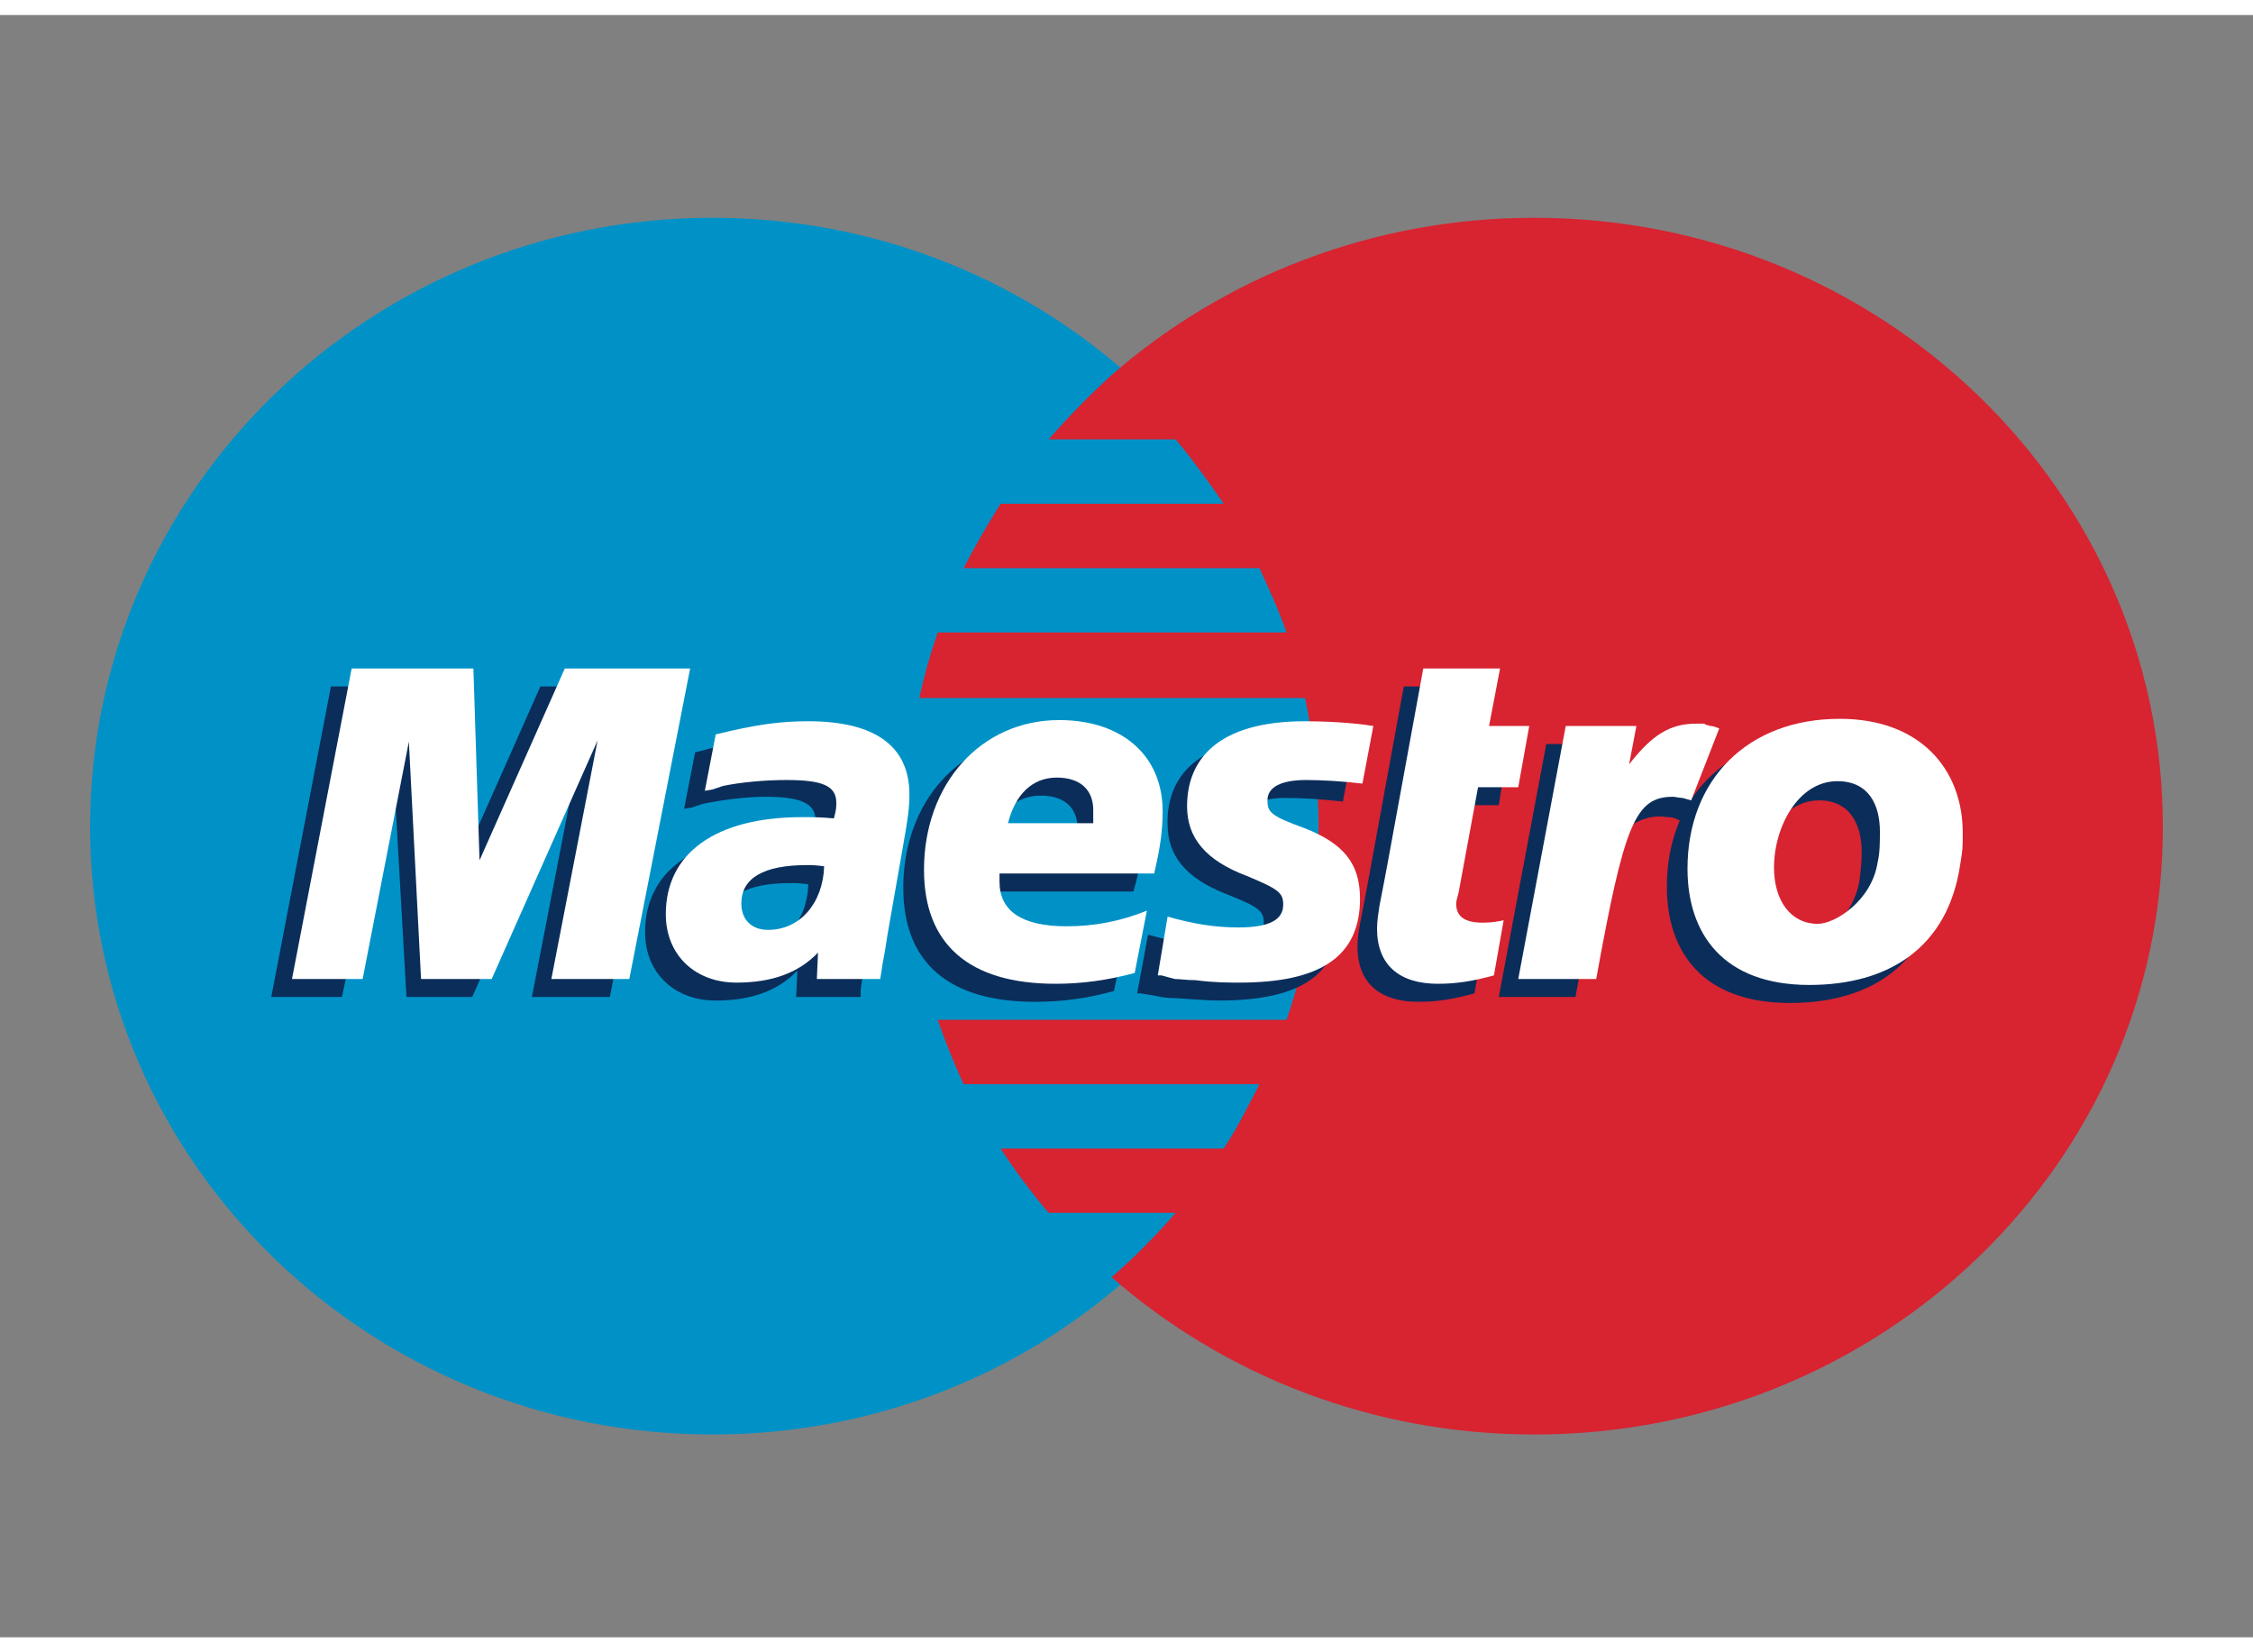 <svg viewBox="0 0 25 18" width="30" height="22" version="1.1" xmlns="http://www.w3.org/2000/svg">
    <rect x="0" y="0" width="25" height="18" fill="#808080" stroke="none"/>
    <g  transform="translate(1, 2.25)">
        <path d="M11.526,11.755 C12.918,10.525 13.797,8.74 13.797,6.757 C13.797,4.773 12.918,2.988 11.526,1.745 C10.31,0.661 8.689,0 6.905,0 C3.094,0 0,3.028 0,6.757 C0,10.485 3.094,13.5 6.905,13.5 C8.689,13.5 10.31,12.839 11.526,11.755"  fill="#0092C7"></path>
        <path d="M11.469,11.785 C12.861,10.547 13.739,8.752 13.739,6.757 C13.739,4.761 12.861,2.966 11.469,1.715 L11.469,11.785"  fill="#0092C7"></path>
        <path d="M16.025,0 C14.219,0 12.578,0.661 11.334,1.745 C11.087,1.97 10.855,2.208 10.636,2.459 L12.045,2.459 C12.236,2.684 12.414,2.935 12.578,3.173 L10.103,3.173 C9.952,3.411 9.816,3.649 9.692,3.887 L12.975,3.887 C13.084,4.125 13.194,4.363 13.276,4.601 L9.405,4.601 C9.323,4.839 9.255,5.077 9.2,5.329 L13.481,5.329 C13.577,5.778 13.631,6.267 13.631,6.757 C13.631,7.497 13.508,8.224 13.276,8.899 L9.405,8.899 C9.487,9.137 9.583,9.375 9.692,9.613 L12.975,9.613 C12.852,9.851 12.729,10.102 12.578,10.327 L10.103,10.327 C10.267,10.578 10.445,10.816 10.636,11.041 L12.045,11.041 C11.826,11.292 11.593,11.53 11.334,11.755 C12.578,12.839 14.219,13.5 16.025,13.5 C19.882,13.5 23,10.485 23,6.757 C23,3.028 19.882,0 16.025,0"  fill="#D82331"></path>
        <path  fill="#D82331"></path>
        <path d="M5.767,8.645 L4.902,8.645 L5.415,5.998 L4.24,8.645 L3.51,8.645 L3.361,6.012 L2.794,8.645 L2.01,8.645 L2.672,5.2 L4.037,5.2 L4.051,7.328 L4.996,5.2 L6.442,5.2 L5.767,8.645"  fill="#0B2D5A"></path>
        <path d="M15.361,8.606 C15.117,8.672 14.942,8.699 14.739,8.699 C14.307,8.699 14.063,8.486 14.063,8.087 C14.063,8.007 14.077,7.914 14.091,7.834 L14.145,7.555 L14.185,7.342 L14.577,5.2 L15.428,5.2 L15.307,5.839 L15.739,5.839 L15.631,6.517 L15.185,6.517 L14.955,7.688 C14.955,7.741 14.942,7.781 14.942,7.807 C14.942,7.954 15.036,8.007 15.239,8.007 C15.334,8.007 15.415,8.007 15.469,7.98 L15.361,8.606"  fill="#0B2D5A"></path>
        <path d="M11.956,6.73 C11.956,7.076 12.158,7.328 12.604,7.502 C12.969,7.648 13.023,7.688 13.023,7.821 C13.023,7.994 12.861,8.074 12.523,8.074 C12.253,8.074 12.023,8.033 11.739,7.954 L11.618,8.606 L11.658,8.606 L11.82,8.632 C11.874,8.645 11.942,8.659 12.05,8.659 C12.253,8.672 12.415,8.685 12.523,8.685 C13.442,8.685 13.861,8.393 13.861,7.754 C13.861,7.368 13.685,7.142 13.253,6.97 C12.888,6.836 12.847,6.796 12.847,6.664 C12.847,6.517 12.996,6.437 13.266,6.437 C13.442,6.437 13.672,6.451 13.901,6.477 L14.023,5.839 C13.793,5.799 13.456,5.772 13.253,5.772 C12.28,5.772 11.942,6.211 11.956,6.73"  fill="#0B2D5A"></path>
        <path d="M8.55,8.645 L7.834,8.645 L7.848,8.353 C7.631,8.579 7.334,8.685 6.942,8.685 C6.483,8.685 6.158,8.379 6.158,7.927 C6.158,7.249 6.713,6.85 7.672,6.85 C7.767,6.85 7.888,6.85 8.023,6.863 C8.05,6.77 8.05,6.73 8.05,6.69 C8.05,6.504 7.902,6.424 7.496,6.424 C7.253,6.424 6.983,6.464 6.794,6.504 L6.672,6.544 L6.591,6.557 L6.713,5.932 C7.145,5.812 7.429,5.772 7.74,5.772 C8.483,5.772 8.875,6.065 8.875,6.597 C8.875,6.743 8.861,6.836 8.794,7.156 L8.618,8.14 L8.591,8.326 L8.564,8.472 L8.55,8.565 L8.55,8.645 L8.55,8.645 Z M7.969,7.395 C7.875,7.382 7.834,7.382 7.767,7.382 C7.28,7.382 7.037,7.528 7.037,7.807 C7.037,7.98 7.158,8.087 7.348,8.087 C7.699,8.087 7.956,7.807 7.969,7.395 L7.969,7.395 Z"  fill="#0B2D5A"></path>
        <path d="M11.361,8.579 C11.077,8.659 10.793,8.699 10.483,8.699 C9.523,8.699 9.023,8.26 9.023,7.435 C9.023,6.477 9.658,5.772 10.523,5.772 C11.239,5.772 11.685,6.171 11.685,6.783 C11.685,6.996 11.658,7.196 11.577,7.475 L9.875,7.475 C9.861,7.528 9.861,7.541 9.861,7.568 C9.861,7.887 10.118,8.06 10.618,8.06 C10.929,8.06 11.199,8.007 11.51,7.874 L11.361,8.579 L11.361,8.579 Z M10.956,6.916 L10.956,6.77 C10.956,6.544 10.807,6.411 10.55,6.411 C10.28,6.411 10.077,6.584 9.996,6.916 L10.956,6.916 L10.956,6.916 Z"  fill="#0B2D5A"></path>
        <path d="M20.523,7.368 C20.401,8.3 19.739,8.712 18.861,8.712 C17.888,8.712 17.496,8.14 17.496,7.422 C17.496,6.437 18.158,5.759 19.185,5.759 C20.077,5.759 20.55,6.318 20.55,7.023 C20.55,7.196 20.55,7.209 20.523,7.368 L20.523,7.368 Z M19.658,7.036 C19.658,6.743 19.536,6.464 19.185,6.464 C18.753,6.464 18.469,6.983 18.469,7.422 C18.469,7.807 18.658,8.06 18.969,8.06 C19.158,8.06 19.55,7.807 19.631,7.368 C19.644,7.275 19.658,7.156 19.658,7.036 L19.658,7.036 Z"  fill="#0B2D5A"></path>
        <path  fill="#FFFFFF"></path>
        <path d="M5.983,8.446 L5.118,8.446 L5.631,5.799 L4.456,8.446 L3.672,8.446 L3.537,5.812 L3.024,8.446 L2.24,8.446 L2.902,5.001 L4.253,5.001 L4.321,7.129 L5.267,5.001 L6.658,5.001 L5.983,8.446"  fill="#FFFFFF"></path>
        <path d="M15.577,8.406 C15.334,8.472 15.158,8.499 14.955,8.499 C14.523,8.499 14.28,8.286 14.28,7.887 C14.28,7.807 14.293,7.727 14.307,7.634 L14.361,7.355 L14.401,7.142 L14.793,5.001 L15.645,5.001 L15.523,5.639 L15.969,5.639 L15.847,6.318 L15.401,6.318 L15.185,7.488 C15.172,7.541 15.158,7.581 15.158,7.608 C15.158,7.754 15.253,7.821 15.455,7.821 C15.55,7.821 15.631,7.807 15.685,7.794 L15.577,8.406"  fill="#FFFFFF"></path>
        <path d="M17.78,6.451 L17.766,6.358 L17.928,5.918 C17.888,5.918 17.874,5.918 17.861,5.905 C17.82,5.905 17.793,5.892 17.793,5.892 L17.712,5.892 C17.428,5.892 17.226,6.012 16.955,6.344 L17.05,5.839 L16.158,5.839 L15.631,8.645 L16.482,8.645 C16.604,7.994 16.658,7.634 16.726,7.328 C16.834,6.823 17.212,6.597 17.496,6.65 C17.523,6.65 17.55,6.65 17.59,6.664 L17.644,6.69 L17.78,6.451"  fill="#0B2D5A"></path>
        <path d="M18.077,5.666 C18.009,5.639 17.996,5.639 17.982,5.639 C17.942,5.626 17.915,5.626 17.915,5.613 L17.82,5.613 C17.536,5.613 17.334,5.732 17.077,6.065 L17.158,5.639 L16.374,5.639 L15.847,8.446 L16.712,8.446 C17.023,6.73 17.144,6.424 17.563,6.424 C17.59,6.424 17.631,6.437 17.671,6.437 L17.766,6.464 L18.077,5.666"  fill="#FFFFFF"></path>
        <path d="M12.172,6.53 C12.172,6.876 12.374,7.129 12.834,7.302 C13.185,7.448 13.239,7.488 13.239,7.621 C13.239,7.794 13.077,7.874 12.739,7.874 C12.483,7.874 12.239,7.834 11.956,7.754 L11.847,8.406 L11.888,8.406 L12.037,8.446 C12.091,8.446 12.172,8.459 12.266,8.459 C12.469,8.486 12.631,8.486 12.753,8.486 C13.658,8.486 14.091,8.193 14.091,7.555 C14.091,7.169 13.915,6.943 13.469,6.77 C13.104,6.637 13.064,6.597 13.064,6.464 C13.064,6.318 13.212,6.238 13.496,6.238 C13.658,6.238 13.901,6.251 14.118,6.278 L14.239,5.639 C14.009,5.599 13.672,5.586 13.482,5.586 C12.51,5.586 12.172,6.012 12.172,6.53"  fill="#FFFFFF"></path>
        <path d="M8.767,8.446 L8.064,8.446 L8.077,8.153 C7.861,8.379 7.564,8.486 7.172,8.486 C6.713,8.486 6.388,8.18 6.388,7.727 C6.388,7.049 6.942,6.65 7.902,6.65 C7.996,6.65 8.118,6.65 8.253,6.664 C8.28,6.57 8.28,6.53 8.28,6.491 C8.28,6.304 8.131,6.238 7.726,6.238 C7.483,6.238 7.212,6.264 7.023,6.304 L6.902,6.344 L6.821,6.358 L6.942,5.732 C7.375,5.626 7.645,5.586 7.969,5.586 C8.712,5.586 9.091,5.865 9.091,6.397 C9.091,6.544 9.077,6.65 9.023,6.956 L8.848,7.954 L8.821,8.127 L8.794,8.273 L8.78,8.366 L8.767,8.446 L8.767,8.446 Z M8.145,7.196 C8.05,7.182 8.01,7.182 7.956,7.182 C7.469,7.182 7.226,7.328 7.226,7.608 C7.226,7.781 7.334,7.901 7.523,7.901 C7.875,7.901 8.131,7.608 8.145,7.196 L8.145,7.196 Z"  fill="#FFFFFF"></path>
        <path d="M11.591,8.379 C11.293,8.459 11.01,8.499 10.712,8.499 C9.753,8.499 9.253,8.06 9.253,7.235 C9.253,6.278 9.888,5.573 10.753,5.573 C11.456,5.573 11.901,5.972 11.901,6.584 C11.901,6.796 11.874,6.996 11.807,7.275 L10.091,7.275 L10.091,7.368 C10.091,7.688 10.334,7.861 10.834,7.861 C11.145,7.861 11.429,7.807 11.726,7.688 L11.591,8.379 L11.591,8.379 Z M11.131,6.717 L11.131,6.57 C11.131,6.344 10.983,6.211 10.726,6.211 C10.456,6.211 10.266,6.397 10.185,6.717 L11.131,6.717 L11.131,6.717 Z"  fill="#FFFFFF"></path>
        <path d="M20.752,7.169 C20.617,8.1 19.955,8.512 19.077,8.512 C18.117,8.512 17.725,7.94 17.725,7.222 C17.725,6.238 18.388,5.559 19.415,5.559 C20.307,5.559 20.779,6.118 20.779,6.823 C20.779,6.996 20.779,7.009 20.752,7.169 L20.752,7.169 Z M19.86,6.81 C19.86,6.517 19.739,6.251 19.388,6.251 C18.955,6.251 18.685,6.757 18.685,7.209 C18.685,7.581 18.874,7.834 19.171,7.834 C19.361,7.834 19.766,7.581 19.834,7.156 C19.86,7.049 19.86,6.93 19.86,6.81 L19.86,6.81 Z"  fill="#FFFFFF"></path>
    </g>
</svg>
